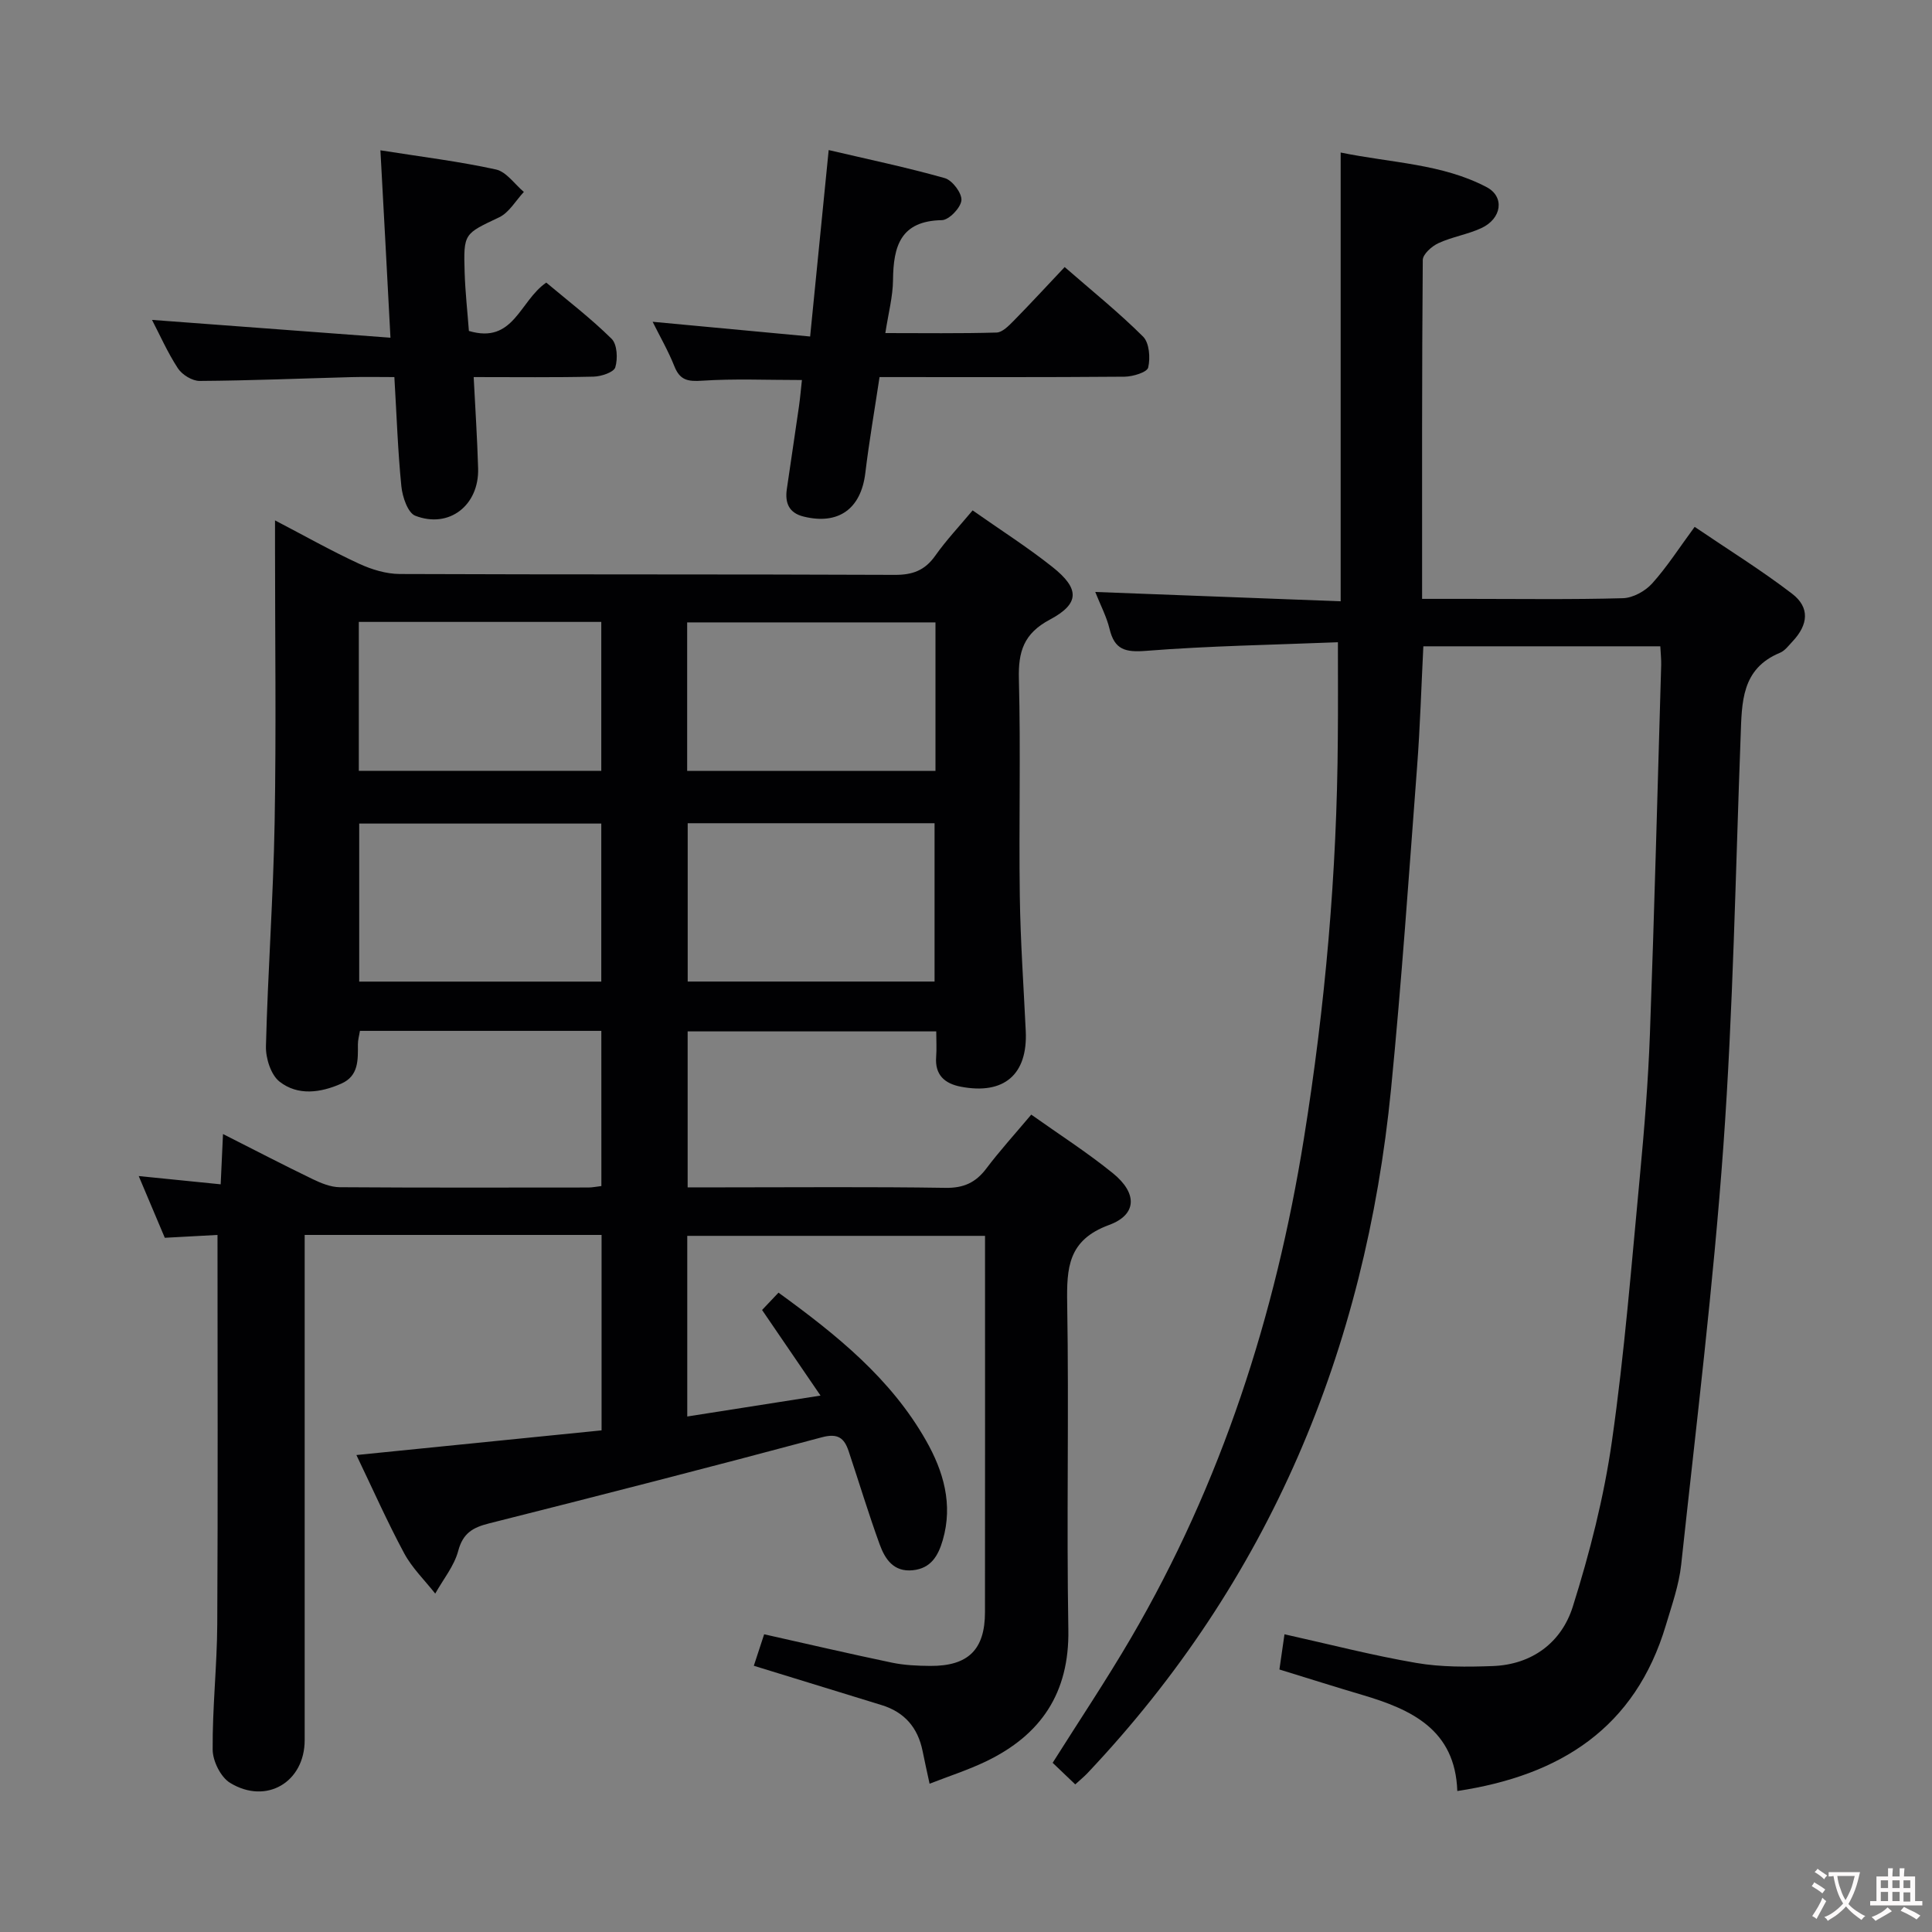 <svg enable-background="new 0 0 400 400" viewBox="0 0 400 400" xmlns="http://www.w3.org/2000/svg"><rect x="0" y="0" width="400" height="400" fill="#808080" stroke="none"/><g fill="#010103"><path d="m124.5 213.43c-16.77 0-33.2 0-49.98 0-.15.96-.43 1.88-.42 2.81.01 3.21.18 6.51-3.43 8.11-4.31 1.91-8.99 2.55-12.77-.39-1.81-1.4-2.9-4.85-2.84-7.34.39-15.46 1.53-30.9 1.8-46.36.34-18.99.08-37.99.08-56.98 0-1.6 0-3.21 0-5.54 6.23 3.25 11.7 6.34 17.38 8.96 2.61 1.21 5.63 2.13 8.46 2.14 34.16.14 68.32.03 102.47.18 3.71.02 6.24-.93 8.38-3.96 2.28-3.23 5.03-6.14 7.74-9.39 5.7 4.01 11.33 7.59 16.52 11.71 5.68 4.51 5.68 7.6-.54 10.91-5.39 2.87-6.55 6.6-6.4 12.28.39 14.99-.02 29.99.19 44.98.13 9.31.79 18.61 1.23 27.91.43 9-4.48 13.25-13.44 11.53-3.34-.64-5.4-2.43-5.11-6.18.13-1.63.02-3.27.02-5.27-17.31 0-34.21 0-51.47 0v32.29h7.4c15.33 0 30.66-.14 45.99.1 3.75.06 6.24-1.08 8.44-3.99 2.8-3.71 5.94-7.16 9.31-11.17 5.71 4.06 11.56 7.8 16.92 12.15 5.07 4.12 5.01 8.56-.82 10.7-8.5 3.12-8.78 8.86-8.66 16.29.38 22.49-.15 44.99.24 67.48.23 13.13-5.68 21.83-17.07 27.3-3.71 1.78-7.67 3.05-11.66 4.61-.56-2.59-1.03-4.68-1.45-6.78-.98-4.83-3.74-8.05-8.48-9.5-8.7-2.67-17.39-5.35-26.46-8.14.74-2.27 1.49-4.54 2.14-6.52 9.03 2.02 17.71 4.05 26.44 5.87 2.58.54 5.29.66 7.94.68 7.87.05 11.34-3.37 11.34-11.15.03-25.82.01-51.63.01-77.89-20.63 0-41 0-61.65 0v37.4c9-1.41 17.77-2.79 27.59-4.33-4.26-6.24-8.06-11.81-12.1-17.72 1-1.06 2.09-2.21 3.4-3.59 12 8.71 23.26 17.76 30.56 30.65 3.58 6.31 5.61 13.15 3.45 20.58-.94 3.23-2.43 5.85-6.19 6.24-3.99.42-5.77-2.32-6.87-5.34-2.32-6.38-4.28-12.88-6.43-19.32-.91-2.71-2.22-3.76-5.56-2.86-22.92 6.14-45.91 12.03-68.91 17.83-3.33.84-5.38 2-6.36 5.68-.84 3.15-3.12 5.91-4.76 8.85-2.17-2.76-4.78-5.29-6.42-8.33-3.52-6.54-6.53-13.35-9.9-20.36 17.22-1.74 33.88-3.41 50.76-5.11 0-13.65 0-26.76 0-40.46-20.25 0-40.47 0-61.47 0v5.61c0 32.99.01 65.98 0 98.98 0 8.69-7.93 13.44-15.45 8.85-1.94-1.19-3.59-4.52-3.6-6.88-.07-8.64.9-17.28.95-25.92.15-26.63.05-53.27.05-80.64-2.99.16-6.67.36-10.91.59-1.71-4.06-3.49-8.25-5.4-12.78 5.83.59 11.19 1.13 16.97 1.71.17-3.65.31-6.71.48-10.41 6.47 3.27 12.48 6.4 18.57 9.34 1.74.84 3.72 1.65 5.59 1.67 17.16.12 34.32.07 51.49.06.8 0 1.6-.17 2.69-.3-.01-10.67-.01-21.1-.01-32.13zm68.99-10.21c0-11.1 0-21.82 0-32.78-17.21 0-34.08 0-51.11 0v32.78zm-69 .01c0-11.09 0-21.82 0-32.72-16.89 0-33.44 0-50.12 0v32.72zm69.19-74.37c-17.46 0-34.45 0-51.41 0v30.74h51.41c0-10.36 0-20.31 0-30.74zm-119.39 30.73h50.2c0-10.49 0-20.56 0-30.83-16.91 0-33.48 0-50.2 0z"/><path d="m277 132.97c-13.49.54-26.63.75-39.7 1.78-4.32.34-6.54-.22-7.58-4.54-.61-2.54-1.88-4.92-2.96-7.65 16.95.64 33.58 1.27 50.81 1.93 0-31.15 0-61.54 0-92.91 10.65 2.18 20.99 2.31 30.23 7.17 3.77 1.99 3.13 6.52-1.11 8.48-2.83 1.31-6.04 1.8-8.87 3.11-1.38.63-3.24 2.29-3.25 3.49-.19 23.14-.14 46.28-.14 70.16h9.6c10.67 0 21.33.16 31.99-.14 2.07-.06 4.6-1.46 6.03-3.04 3.09-3.43 5.61-7.39 8.81-11.73 6.86 4.66 13.76 8.93 20.17 13.84 3.71 2.84 3.38 6.4.08 9.9-.8.85-1.57 1.91-2.58 2.33-8.03 3.31-7.89 10.29-8.15 17.3-1.06 28.27-1.55 56.58-3.57 84.78-2.08 28.97-5.63 57.84-8.74 86.73-.46 4.24-1.94 8.39-3.17 12.52-6.33 21.22-21.77 31.11-43.18 34.33-.44-12.73-9.5-16.89-19.72-19.91-5.56-1.64-11.09-3.4-17.11-5.25.35-2.4.69-4.78 1.05-7.29 9.27 2.06 18.21 4.38 27.27 5.93 5.16.89 10.55.84 15.81.65 8.21-.29 14.28-4.91 16.61-12.3 3.52-11.17 6.45-22.67 8.1-34.25 2.61-18.23 4.06-36.64 5.8-54.99.92-9.76 1.71-19.56 2.07-29.36.93-25.45 1.58-50.9 2.33-76.35.03-1.15-.1-2.31-.18-3.88-16.3 0-32.49 0-49.06 0-.43 8.45-.67 16.73-1.3 24.98-1.68 22.21-3.2 44.44-5.38 66.6-5.33 54.13-25.22 101.9-62.88 141.74-.68.72-1.45 1.34-2.51 2.31-1.6-1.53-3.1-2.97-4.68-4.47 5.48-8.69 11.09-17.08 16.18-25.78 18.76-32.09 29.95-66.84 35.83-103.42 4.42-27.46 6.86-55.07 7.03-82.88.06-6.27.02-12.53.02-19.92z"/><path d="m166.03 78.68c-7.4 0-14.05-.3-20.65.14-2.94.2-4.6-.08-5.75-2.97-1.28-3.22-3.03-6.24-4.51-9.23 10.8 1.01 21.44 2.01 32.61 3.05 1.32-13.23 2.53-25.39 3.84-38.6 8.11 1.9 16.15 3.58 24.04 5.81 1.56.44 3.57 3.11 3.44 4.59-.13 1.54-2.57 4.08-4.04 4.11-8.57.15-10.05 5.39-10.12 12.38-.03 3.44-.96 6.87-1.59 11 7.86 0 15.46.11 23.04-.11 1.2-.04 2.52-1.41 3.52-2.42 3.48-3.54 6.85-7.2 10.57-11.14 5.63 4.91 11.19 9.38 16.23 14.4 1.3 1.29 1.53 4.41 1.06 6.4-.23.99-3.17 1.88-4.88 1.9-16.65.14-33.3.08-50.74.08-1 6.65-2.15 13.26-2.95 19.9-.9 7.38-5.55 10.76-12.77 8.98-3.06-.75-3.88-2.84-3.48-5.66.83-5.75 1.71-11.49 2.53-17.24.25-1.78.4-3.57.6-5.37z"/><path d="m78.76 31.12c8.59 1.36 16.33 2.3 23.92 3.97 2.16.47 3.86 3.04 5.78 4.65-1.68 1.79-3.04 4.26-5.11 5.25-7.25 3.45-7.41 3.25-7.15 11.45.13 4.09.59 8.18.88 12.08 9.3 2.77 10.47-6.21 16.02-10.01 4.39 3.69 9.23 7.39 13.53 11.64 1.16 1.15 1.3 4.12.76 5.9-.31 1.03-2.91 1.89-4.5 1.93-7.98.19-15.97.09-24.82.09.33 6.47.74 12.68.92 18.9.22 7.64-5.99 12.53-13.01 9.81-1.55-.6-2.66-3.91-2.88-6.08-.73-7.26-.97-14.56-1.45-22.63-3.07 0-5.99-.07-8.91.01-10.47.28-20.93.72-31.4.79-1.53.01-3.63-1.28-4.5-2.6-2.17-3.32-3.78-7-5.37-10.04 16.02 1.2 32.25 2.41 49.37 3.69-.7-13.44-1.37-25.72-2.08-38.8z"/></g><path d="m377.9 391.2c-.2.3-.4.5-.6.8-.7-.6-1.4-1-2.2-1.5.2-.3.4-.5.5-.8.6.4 1.4.8 2.3 1.5zm-1.8 6.1c-.2-.2-.5-.4-.9-.6.4-.6.8-1.2 1.2-1.9s.7-1.3.9-1.9c.3.3.5.5.8.7-.7 1.3-1.4 2.6-2 3.7zm2.2-9c-.3.3-.5.5-.6.8-.6-.6-1.3-1.1-2-1.5.3-.3.5-.5.6-.7.6.5 1.3.9 2 1.4zm.3.2v-.9h2 4.5c-.3 1.3-.6 2.5-1 3.6s-.9 2.1-1.4 3c.4.5 1 1 1.6 1.4s1.2.8 1.9 1.1c-.3.2-.5.4-.8.8-.4-.3-1-.7-1.6-1.2s-1.2-1.1-1.6-1.6c-.5.6-1.1 1.1-1.7 1.6s-1.4.9-2.1 1.4c-.1-.3-.3-.5-.7-.8.6-.2 1.2-.5 1.9-1s1.4-1.1 2-1.8c-.5-.8-.9-1.6-1.2-2.5s-.6-2-.8-3.2c-.4.1-.7.1-1 .1zm2.5 2.7c.3 1 .7 1.7 1 2.2.3-.5.6-1.1 1-2s.6-1.9.9-3h-3.2-.4c.1.9.3 1.8.7 2.8z" fill="#fcfafa"/><path d="m396.5 388.5v1.5 3.6h1.5v.9c-.4 0-1 0-1.7 0h-7.9c-.5 0-.9 0-1.2 0v-.9h1.3v-3.5c0-.7 0-1.2 0-1.6h2.4c0-.8 0-1.4 0-1.7h1c0 .3-.1.8-.1 1.7h1.5c0-.8 0-1.4 0-1.7h1c0 .3-.1.9-.1 1.7zm-8.2 9.2c-.2-.3-.5-.5-.8-.8.8-.3 1.4-.6 1.9-.9s1-.7 1.4-1.1c.3.3.6.5.9.8-1.6 1-2.8 1.6-3.4 2zm2.6-6.8v-1.6h-1.5v1.6zm0 2.7v-1.9h-1.5v1.9zm2.4-2.7v-1.6h-1.5v1.6zm0 2.7v-1.9h-1.5v1.9zm.2 2 .7-.8c.4.2.9.5 1.6.8s1.3.7 1.8 1c-.3.3-.5.5-.8.8-.4-.3-1.5-1-3.3-1.8zm2-4.7v-1.6h-1.4v1.6zm0 2.8v-1.9h-1.4v1.9z" fill="#fcfafa"/></svg>